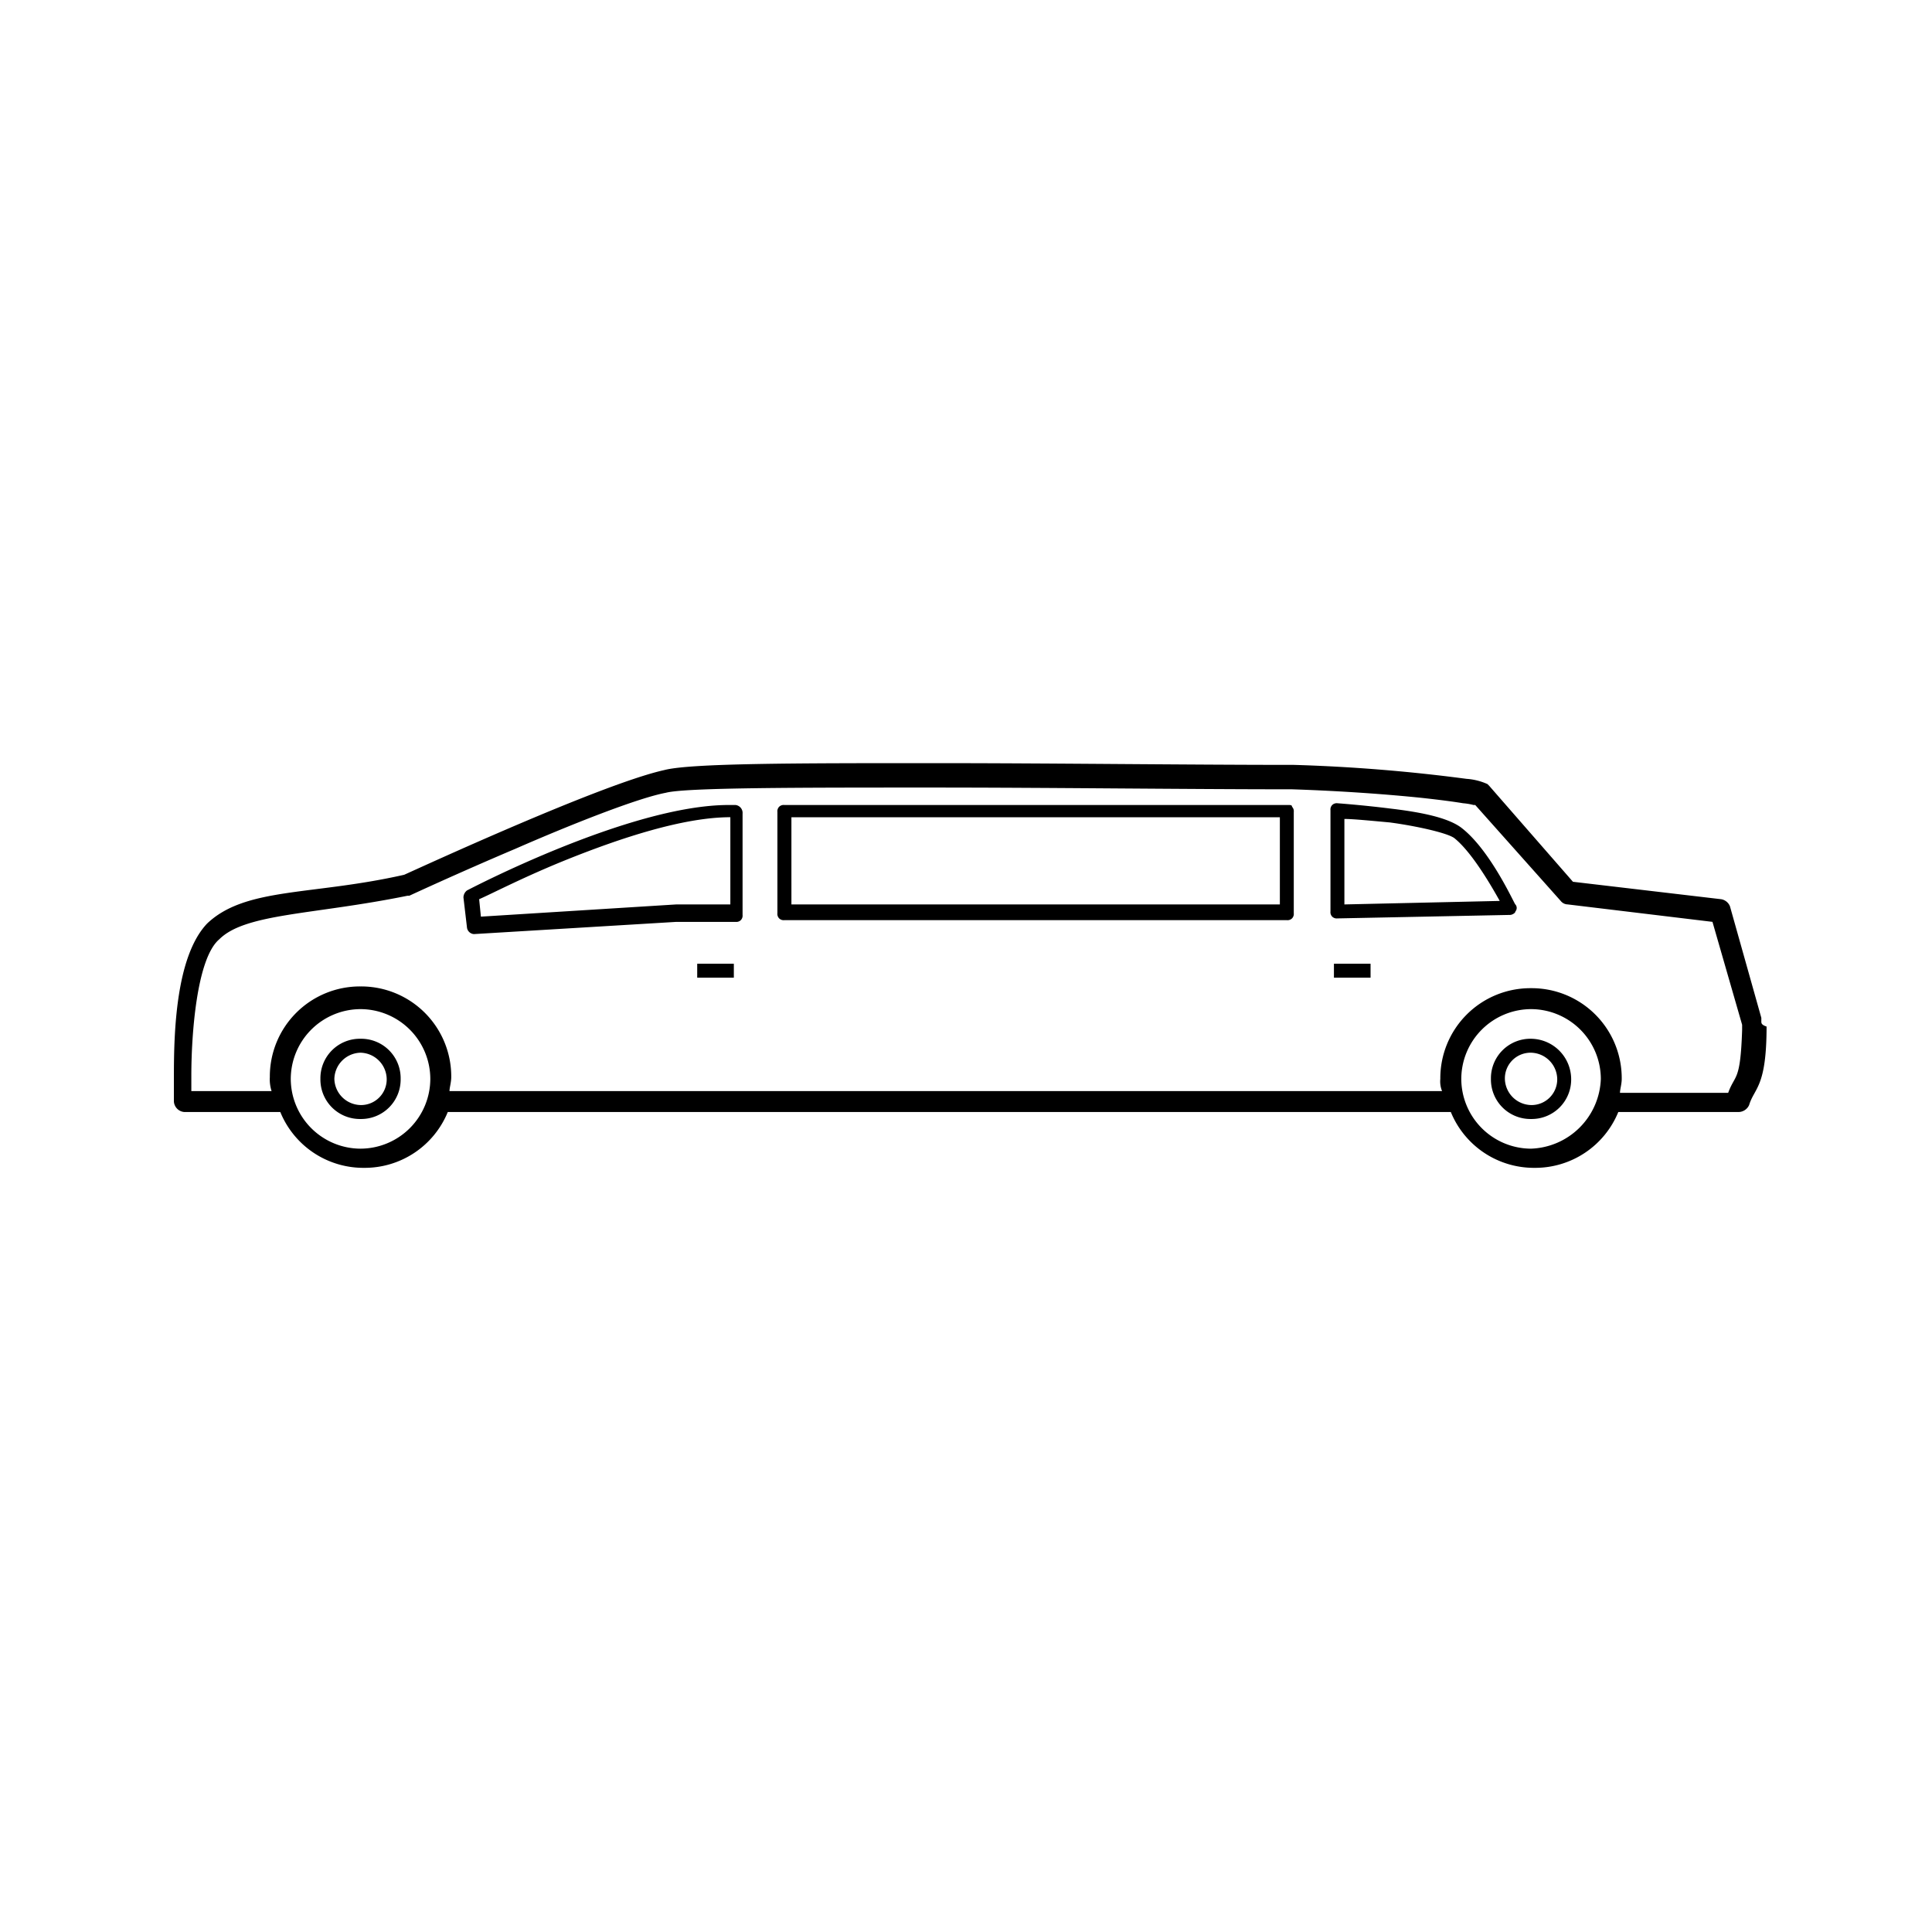 <svg xmlns="http://www.w3.org/2000/svg" xmlns:xlink="http://www.w3.org/1999/xlink" width="200" height="200" viewBox="0 0 200 200">
  <defs>
    <clipPath id="clip-path">
      <rect id="Rectangle_3" data-name="Rectangle 3" width="200" height="200" transform="translate(1946 -102)" fill="#fff"/>
    </clipPath>
  </defs>
  <g id="limo" transform="translate(-1946 102)">
    <g id="Mask_Group_3" data-name="Mask Group 3" clip-path="url(#clip-path)">
      <g id="limo-2" data-name="limo" transform="translate(1964 -23)">
        <path id="Path_12" data-name="Path 12" d="M-188.225,431.412h3.792v-1.445h-3.792Zm65.913,0h3.792v-1.445h-3.792Zm20.406,6.32a4.087,4.087,0,0,0-4.153,4.153,4.087,4.087,0,0,0,4.153,4.153,4.087,4.087,0,0,0,4.153-4.153A4.2,4.2,0,0,0-101.905,437.732Zm0,6.862a2.777,2.777,0,0,1-2.709-2.709,2.659,2.659,0,0,1,2.709-2.709,2.777,2.777,0,0,1,2.709,2.709A2.659,2.659,0,0,1-101.905,444.595Zm-121.172-6.862a4.087,4.087,0,0,0-4.153,4.153,4.087,4.087,0,0,0,4.153,4.153,4.087,4.087,0,0,0,4.153-4.153A4.087,4.087,0,0,0-223.077,437.732Zm0,6.862a2.777,2.777,0,0,1-2.709-2.709,2.777,2.777,0,0,1,2.709-2.709,2.777,2.777,0,0,1,2.709,2.709A2.659,2.659,0,0,1-223.077,444.595Zm113.949-28.713c-1.445-1.083-4.334-1.625-7.4-1.986-2.889-.361-5.418-.542-5.418-.542a.663.663,0,0,0-.542.181.663.663,0,0,0-.181.542V424.55a.663.663,0,0,0,.181.542.664.664,0,0,0,.542.181h0l17.878-.361c.181,0,.542-.181.542-.361a.549.549,0,0,0,0-.722C-103.53,424.008-106.059,418.229-109.129,415.882Zm-12.1,7.946v-8.849c.9,0,2.709.181,4.7.361,2.709.361,5.959,1.083,6.682,1.625,1.806,1.445,3.792,4.876,4.7,6.5Zm-63.024-10.293h-.722c-10.293,0-27.088,8.849-27.088,8.849a.938.938,0,0,0-.361.722l.361,3.07a.777.777,0,0,0,.722.722h0l20.948-1.264h6.14a.663.663,0,0,0,.542-.181.663.663,0,0,0,.181-.542V414.437A.826.826,0,0,0-184.252,413.534Zm-.722,10.293h-5.418l-20.225,1.264-.181-1.806c1.264-.542,4.7-2.348,9.21-4.153,5.418-2.167,11.919-4.334,16.794-4.334v9.029h-.181Zm57.968-10.293H-179.2a.663.663,0,0,0-.542.181.663.663,0,0,0-.181.542V424.73a.663.663,0,0,0,.181.542.663.663,0,0,0,.542.181h52.008a.663.663,0,0,0,.542-.181.663.663,0,0,0,.181-.542V414.256a.663.663,0,0,0-.181-.542C-126.645,413.534-126.826,413.534-127.006,413.534Zm-.722,10.293h-50.744V414.8h50.564v9.029Zm49.661,12.1v-.361l-3.251-11.557a1.2,1.2,0,0,0-.9-.722l-15.35-1.806-8.668-9.932-.181-.181a6.31,6.31,0,0,0-2.167-.542,174.655,174.655,0,0,0-17.878-1.445c-11.2,0-25.1-.181-37.381-.181-13.9,0-25.1,0-27.81.722-6.5,1.445-25.282,10.113-26.907,10.835-9.571,2.167-16.433,1.264-20.406,5.056-3.251,3.431-3.431,11.377-3.431,15.711v2.709a1.165,1.165,0,0,0,1.083,1.083h9.932a9.294,9.294,0,0,0,8.668,5.779,9.294,9.294,0,0,0,8.668-5.779h103.836a9.294,9.294,0,0,0,8.668,5.779,9.294,9.294,0,0,0,8.668-5.779h12.46a1.219,1.219,0,0,0,1.084-.722c.542-1.806,1.806-1.806,1.806-8.126C-78.068,436.288-78.068,436.107-78.068,435.927Zm-145.009,13.183a7.245,7.245,0,0,1-7.223-7.223,7.245,7.245,0,0,1,7.223-7.223,7.245,7.245,0,0,1,7.223,7.223A7.245,7.245,0,0,1-223.077,449.109Zm121.172,0a7.245,7.245,0,0,1-7.223-7.223,7.245,7.245,0,0,1,7.223-7.223,7.245,7.245,0,0,1,7.223,7.223A7.49,7.49,0,0,1-101.905,449.109Zm20.406-5.779H-92.7c0-.361.181-.9.181-1.445a9.326,9.326,0,0,0-9.39-9.39,9.326,9.326,0,0,0-9.39,9.39,2.678,2.678,0,0,0,.181,1.264H-213.868c0-.361.181-.9.181-1.445a9.326,9.326,0,0,0-9.39-9.39,9.326,9.326,0,0,0-9.39,9.39,3.976,3.976,0,0,0,.181,1.445h-8.307v-1.625c0-4.153.542-12.1,2.889-14.086,2.709-2.709,9.752-2.528,19.5-4.515h.181s5.056-2.348,11.016-4.876c5.779-2.528,12.641-5.237,15.53-5.779,1.986-.542,13.724-.542,27.449-.542,12.28,0,26.365.181,37.381.181,5.418.181,10.113.542,13.544.9,1.625.181,3.07.361,4.153.542a6.384,6.384,0,0,1,1.083.181h.181l8.849,9.932a.938.938,0,0,0,.722.361l14.989,1.806,3.07,10.654v.542C-80.235,442.247-80.777,441.344-81.5,443.331Z" transform="translate(242.4 -409.2)"/>
      </g>
    </g>
  </g>
</svg>
